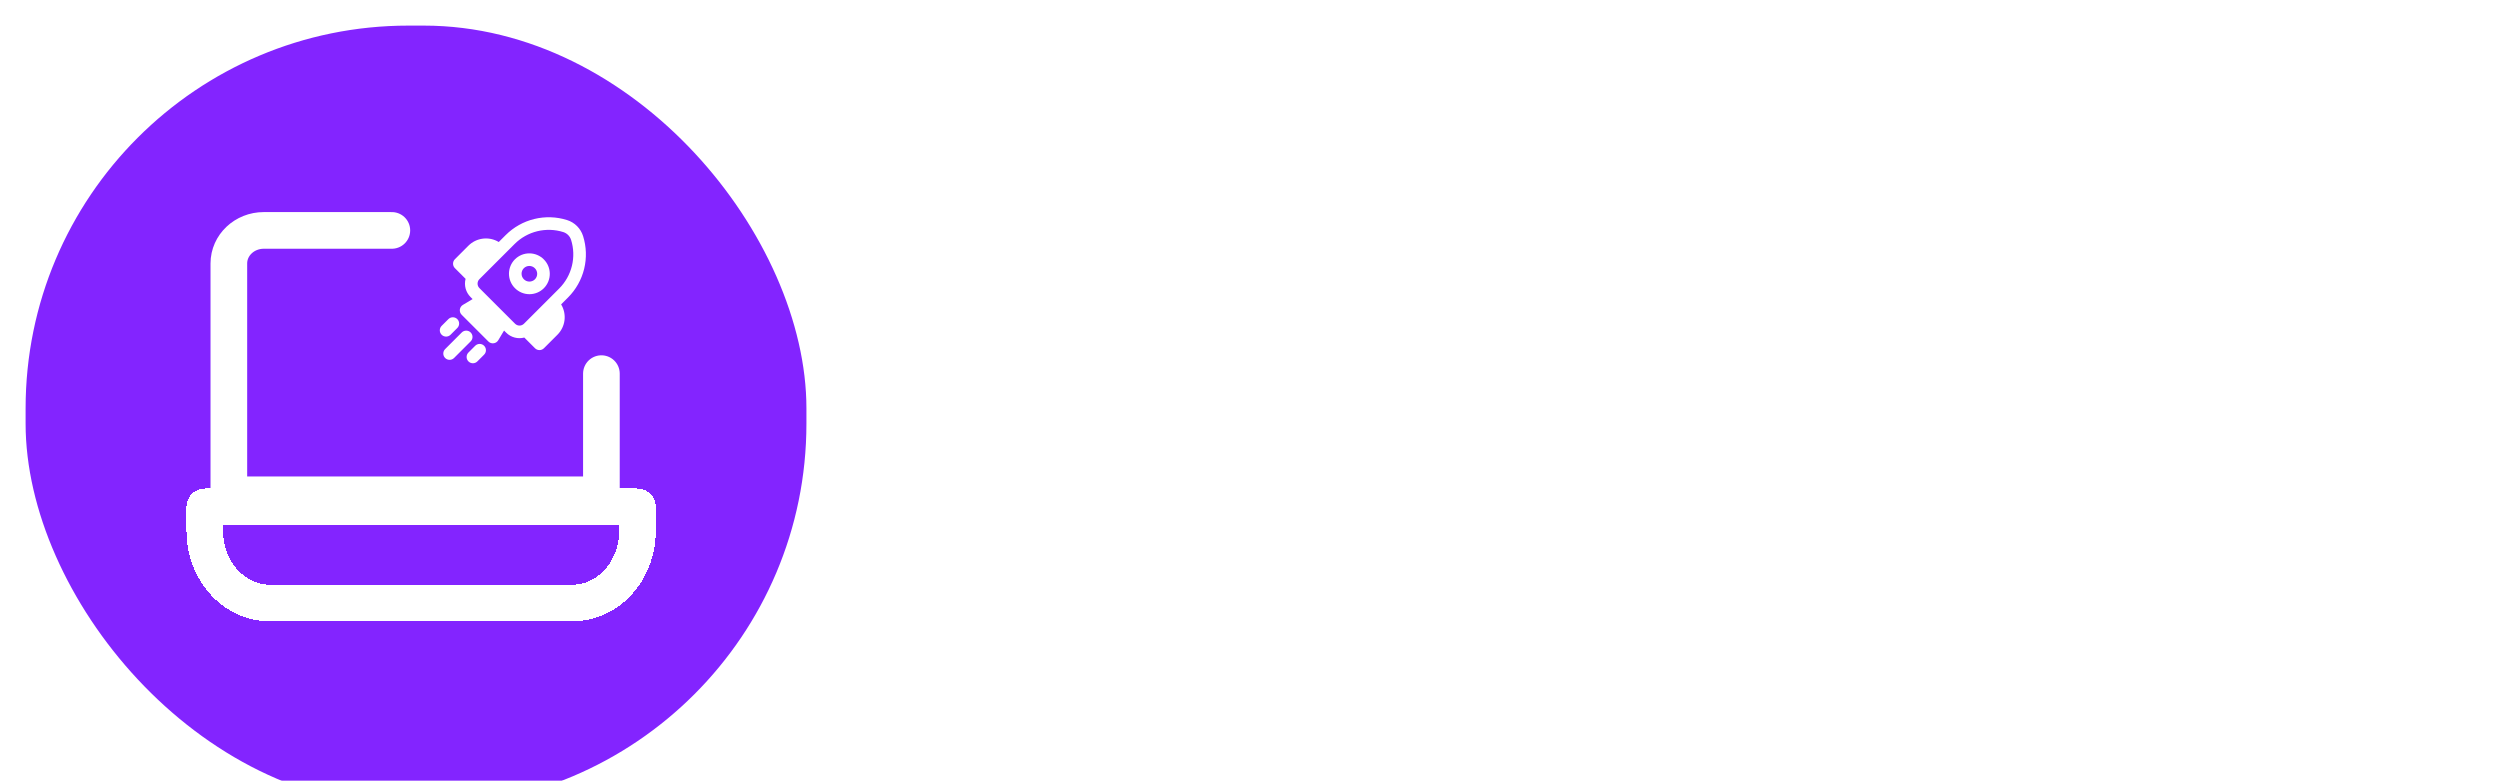 <svg width="365" height="114" viewBox="0 0 365 114" fill="none" xmlns="http://www.w3.org/2000/svg">
<g clip-path="url(#clip0_372_10)">
<g filter="url(#filter0_i_372_10)">
<rect width="114" height="114" rx="55.882" fill="#8324FF"/>
<path d="M53.471 29.902H34.773C31.956 29.902 29.673 32.062 29.673 34.727V68.504H84.067V50.811" stroke="white" stroke-width="5.352" stroke-linecap="round" stroke-linejoin="round"/>
<g filter="url(#filter1_d_372_10)">
<path d="M26.164 68.504H89.331V72.013C89.331 77.828 85.089 82.541 79.856 82.541H35.639C30.406 82.541 26.164 77.828 26.164 72.013V68.504Z" stroke="white" stroke-width="5.352" stroke-linejoin="round" shape-rendering="crispEdges"/>
</g>
<path d="M71.44 34.122C71.718 33.846 72.047 33.627 72.408 33.477C72.77 33.328 73.158 33.252 73.549 33.253C73.941 33.253 74.328 33.331 74.69 33.481C75.051 33.632 75.379 33.852 75.656 34.13C76.817 35.291 76.826 37.179 75.663 38.344C75.386 38.621 75.057 38.84 74.695 38.989C74.333 39.138 73.945 39.215 73.554 39.214C73.162 39.213 72.775 39.136 72.413 38.985C72.052 38.835 71.724 38.614 71.448 38.337C71.17 38.061 70.95 37.733 70.8 37.371C70.649 37.01 70.572 36.623 70.571 36.231C70.57 35.84 70.647 35.452 70.796 35.09C70.945 34.728 71.164 34.399 71.44 34.122ZM74.354 35.427C74.141 35.213 73.851 35.091 73.548 35.09C73.246 35.089 72.955 35.209 72.74 35.422C72.527 35.637 72.408 35.928 72.41 36.23C72.411 36.533 72.532 36.823 72.747 37.036C72.96 37.251 73.25 37.372 73.553 37.373C73.856 37.375 74.146 37.256 74.361 37.043C74.574 36.828 74.693 36.537 74.692 36.235C74.69 35.932 74.569 35.64 74.354 35.427ZM69.854 44.523L70.161 44.828C70.878 45.547 71.894 45.786 72.812 45.545L74.374 47.107C74.547 47.28 74.78 47.376 75.024 47.376C75.268 47.376 75.501 47.28 75.674 47.107L77.648 45.133C78.22 44.561 78.584 43.814 78.681 43.011C78.779 42.208 78.605 41.395 78.187 40.703L79.198 39.692C80.348 38.541 81.161 37.097 81.548 35.517C81.935 33.937 81.881 32.281 81.392 30.729C81.22 30.18 80.917 29.68 80.51 29.273C80.103 28.866 79.603 28.564 79.054 28.391C77.502 27.902 75.846 27.848 74.266 28.235C72.686 28.622 71.242 29.435 70.091 30.585L69.08 31.596C68.387 31.178 67.574 31.004 66.77 31.102C65.966 31.2 65.219 31.564 64.646 32.137L62.676 34.109C62.59 34.195 62.522 34.296 62.476 34.408C62.43 34.519 62.406 34.639 62.406 34.76C62.406 34.881 62.43 35.001 62.476 35.112C62.522 35.224 62.59 35.325 62.676 35.411L64.238 36.973C64.116 37.439 64.118 37.928 64.244 38.393C64.37 38.858 64.615 39.282 64.955 39.622L65.262 39.929L63.841 40.778C63.721 40.85 63.619 40.948 63.543 41.065C63.466 41.183 63.418 41.316 63.4 41.454C63.383 41.593 63.398 41.734 63.443 41.866C63.489 41.999 63.564 42.119 63.663 42.218L67.566 46.12C67.664 46.219 67.784 46.294 67.917 46.34C68.049 46.385 68.19 46.4 68.329 46.383C68.468 46.365 68.601 46.317 68.718 46.24C68.835 46.164 68.933 46.062 69.005 45.942L69.854 44.523ZM79.639 31.28C80.026 32.511 80.069 33.824 79.762 35.078C79.455 36.331 78.81 37.476 77.898 38.389L72.76 43.526C72.588 43.699 72.354 43.796 72.111 43.796C71.867 43.796 71.633 43.699 71.461 43.526L70.328 42.394L70.321 42.387L67.394 39.462L67.387 39.455L66.255 38.321C66.082 38.148 65.986 37.914 65.986 37.671C65.986 37.427 66.082 37.193 66.255 37.021L71.393 31.887C72.305 30.974 73.451 30.33 74.704 30.023C75.958 29.716 77.272 29.759 78.503 30.146C78.77 30.23 79.013 30.378 79.21 30.576C79.408 30.774 79.555 31.017 79.639 31.284V31.28ZM64.979 46.104C65.152 45.931 65.249 45.697 65.249 45.454C65.249 45.21 65.152 44.976 64.98 44.803C64.808 44.63 64.574 44.533 64.33 44.533C64.086 44.533 63.852 44.63 63.679 44.802L61.253 47.229C61.168 47.314 61.1 47.415 61.053 47.527C61.007 47.638 60.983 47.758 60.983 47.879C60.983 48.123 61.08 48.357 61.252 48.529C61.425 48.702 61.658 48.799 61.902 48.799C62.023 48.799 62.143 48.775 62.254 48.729C62.366 48.683 62.467 48.615 62.553 48.53L64.979 46.104ZM63.027 42.852C63.199 43.024 63.296 43.258 63.296 43.502C63.296 43.745 63.199 43.979 63.027 44.151L62.053 45.126C61.968 45.213 61.866 45.283 61.754 45.331C61.642 45.379 61.521 45.404 61.399 45.405C61.277 45.406 61.156 45.383 61.043 45.336C60.93 45.29 60.828 45.222 60.742 45.135C60.656 45.049 60.587 44.946 60.541 44.833C60.495 44.72 60.472 44.599 60.473 44.477C60.475 44.355 60.5 44.234 60.548 44.122C60.597 44.01 60.667 43.909 60.755 43.824L61.729 42.852C61.901 42.68 62.135 42.584 62.378 42.584C62.621 42.584 62.855 42.68 63.027 42.852ZM66.929 48.054C67.017 47.969 67.087 47.868 67.135 47.756C67.184 47.644 67.209 47.523 67.21 47.401C67.211 47.279 67.188 47.158 67.142 47.045C67.095 46.932 67.027 46.829 66.941 46.743C66.855 46.657 66.752 46.588 66.639 46.542C66.526 46.496 66.405 46.473 66.283 46.474C66.161 46.475 66.04 46.5 65.928 46.548C65.816 46.597 65.715 46.667 65.63 46.754L64.656 47.729C64.57 47.814 64.503 47.916 64.456 48.027C64.41 48.139 64.387 48.258 64.387 48.379C64.387 48.623 64.484 48.857 64.656 49.029C64.829 49.202 65.063 49.298 65.307 49.298C65.551 49.298 65.785 49.201 65.957 49.028L66.929 48.054Z" fill="white"/>
</g>
<path d="M146.593 46.504C146.319 46.728 145.945 46.915 145.471 47.064C145.023 47.214 144.5 47.288 143.902 47.288C143.129 47.288 142.481 47.189 141.958 46.989C141.435 46.79 141.098 46.454 140.949 45.98C140.102 43.613 139.379 41.645 138.781 40.075C138.208 38.505 137.759 37.147 137.435 36.001H137.249C137.174 37.571 137.111 39.003 137.062 40.299C137.012 41.595 136.974 42.866 136.949 44.111C136.925 45.333 136.887 46.578 136.837 47.849C136.788 49.12 136.713 50.515 136.613 52.035C136.339 52.11 135.965 52.197 135.492 52.297C135.043 52.397 134.595 52.447 134.146 52.447C133.199 52.447 132.452 52.285 131.904 51.961C131.38 51.637 131.119 51.076 131.119 50.279C131.119 49.73 131.144 48.921 131.193 47.849C131.268 46.753 131.343 45.507 131.418 44.111C131.517 42.691 131.605 41.196 131.679 39.626C131.779 38.056 131.879 36.511 131.978 34.992C132.103 33.447 132.215 32.026 132.315 30.73C132.514 30.431 132.913 30.133 133.511 29.834C134.109 29.509 134.931 29.348 135.978 29.348C137.099 29.348 137.996 29.534 138.669 29.908C139.367 30.257 139.865 30.843 140.164 31.665C140.538 32.562 140.936 33.608 141.36 34.805C141.784 35.976 142.195 37.172 142.593 38.393C143.017 39.589 143.403 40.673 143.752 41.645H143.939C144.637 39.452 145.347 37.309 146.069 35.216C146.817 33.123 147.452 31.378 147.976 29.983C148.325 29.784 148.761 29.634 149.284 29.534C149.832 29.41 150.405 29.348 151.003 29.348C152.075 29.348 152.934 29.509 153.582 29.834C154.255 30.133 154.654 30.593 154.778 31.216C154.878 31.69 154.978 32.437 155.077 33.459C155.202 34.481 155.327 35.664 155.451 37.01C155.576 38.331 155.7 39.726 155.825 41.196C155.949 42.641 156.062 44.062 156.161 45.457C156.286 46.828 156.386 48.061 156.46 49.157C156.535 50.254 156.585 51.126 156.61 51.774C156.236 51.998 155.837 52.16 155.414 52.26C155.015 52.384 154.504 52.447 153.881 52.447C153.084 52.447 152.399 52.297 151.826 51.998C151.277 51.699 150.978 51.126 150.929 50.279C150.804 48.335 150.704 46.491 150.629 44.747C150.555 42.978 150.492 41.37 150.443 39.925C150.418 38.455 150.38 37.197 150.33 36.15H150.144C149.82 37.222 149.359 38.58 148.761 40.224C148.188 41.844 147.465 43.937 146.593 46.504ZM166.999 48.597C167.573 48.597 168.133 48.547 168.681 48.447C169.255 48.323 169.666 48.186 169.915 48.036V44.448L166.775 44.747C165.928 44.797 165.255 44.971 164.757 45.27C164.258 45.569 164.009 46.018 164.009 46.616C164.009 47.214 164.246 47.7 164.719 48.074C165.193 48.422 165.953 48.597 166.999 48.597ZM166.775 33.646C169.367 33.646 171.435 34.194 172.98 35.291C174.525 36.362 175.297 38.032 175.297 40.299V48.784C175.297 49.407 175.135 49.917 174.811 50.316C174.487 50.69 174.076 51.014 173.578 51.288C172.83 51.736 171.896 52.085 170.775 52.334C169.678 52.608 168.42 52.746 166.999 52.746C164.458 52.746 162.427 52.247 160.907 51.251C159.412 50.254 158.664 48.771 158.664 46.803C158.664 45.108 159.188 43.812 160.234 42.915C161.281 41.993 162.838 41.433 164.906 41.233L169.878 40.71V40.262C169.878 39.414 169.541 38.804 168.868 38.43C168.22 38.056 167.286 37.87 166.065 37.87C165.118 37.87 164.184 37.982 163.262 38.206C162.365 38.43 161.555 38.692 160.832 38.991C160.533 38.791 160.272 38.492 160.047 38.094C159.848 37.67 159.748 37.234 159.748 36.786C159.748 35.739 160.321 34.979 161.468 34.506C162.19 34.207 163.025 33.995 163.972 33.87C164.944 33.721 165.878 33.646 166.775 33.646ZM183.976 39.028V43.7H178.444V38.355C178.444 37.658 178.606 37.072 178.93 36.599C179.279 36.1 179.753 35.664 180.351 35.291C181.173 34.792 182.157 34.406 183.303 34.132C184.475 33.833 185.696 33.683 186.966 33.683C189.508 33.683 190.779 34.531 190.779 36.225C190.779 36.624 190.717 36.997 190.592 37.346C190.492 37.695 190.368 37.994 190.218 38.243C189.969 38.194 189.658 38.156 189.284 38.131C188.935 38.081 188.549 38.056 188.125 38.056C187.378 38.056 186.63 38.144 185.882 38.318C185.135 38.492 184.5 38.729 183.976 39.028ZM178.444 42.28L183.976 42.392V52.11C183.727 52.185 183.378 52.247 182.93 52.297C182.481 52.372 181.995 52.409 181.472 52.409C180.425 52.409 179.653 52.222 179.155 51.849C178.681 51.475 178.444 50.802 178.444 49.83V42.28ZM199.397 51.437C197.927 51.437 196.557 51.163 195.286 50.615C194.04 50.042 193.031 49.108 192.258 47.812C191.511 46.491 191.137 44.772 191.137 42.654C191.137 40.685 191.523 39.041 192.296 37.72C193.093 36.374 194.202 35.365 195.622 34.693C197.042 33.995 198.687 33.646 200.556 33.646C201.901 33.646 203.147 33.833 204.294 34.207C205.465 34.555 206.374 34.942 207.022 35.365C207.471 35.664 207.832 36.026 208.106 36.449C208.38 36.848 208.517 37.359 208.517 37.982V49.718H203.172V38.617C202.898 38.468 202.562 38.331 202.163 38.206C201.789 38.081 201.316 38.019 200.743 38.019C199.547 38.019 198.562 38.393 197.79 39.14C197.042 39.888 196.669 41.059 196.669 42.654C196.669 44.398 197.018 45.607 197.715 46.279C198.438 46.927 199.335 47.251 200.406 47.251C201.229 47.251 201.914 47.114 202.462 46.84C203.01 46.541 203.484 46.217 203.882 45.868L204.032 50.279C203.509 50.603 202.873 50.877 202.126 51.101C201.378 51.325 200.469 51.437 199.397 51.437ZM203.284 51.961V48.485H208.517V52.11C208.517 53.854 208.106 55.275 207.284 56.371C206.486 57.468 205.39 58.277 203.995 58.801C202.624 59.324 201.079 59.586 199.36 59.586C198.064 59.586 196.905 59.474 195.884 59.249C194.887 59.025 194.127 58.738 193.604 58.389C192.757 57.841 192.333 57.069 192.333 56.072C192.333 55.549 192.433 55.075 192.632 54.652C192.856 54.253 193.118 53.954 193.417 53.755C194.09 54.154 194.887 54.49 195.809 54.764C196.731 55.063 197.703 55.212 198.724 55.212C200.12 55.212 201.229 54.951 202.051 54.428C202.873 53.929 203.284 53.107 203.284 51.961ZM229.845 43.177C229.845 45.121 229.446 46.815 228.649 48.26C227.877 49.681 226.78 50.777 225.36 51.55C223.94 52.322 222.27 52.708 220.351 52.708C218.458 52.708 216.788 52.334 215.343 51.587C213.923 50.814 212.814 49.718 212.016 48.298C211.244 46.852 210.858 45.146 210.858 43.177C210.858 41.209 211.256 39.527 212.054 38.131C212.851 36.711 213.96 35.614 215.38 34.842C216.826 34.045 218.483 33.646 220.351 33.646C222.245 33.646 223.902 34.045 225.323 34.842C226.743 35.614 227.852 36.723 228.649 38.169C229.446 39.589 229.845 41.258 229.845 43.177ZM220.351 38.019C219.18 38.019 218.246 38.468 217.548 39.365C216.875 40.262 216.539 41.532 216.539 43.177C216.539 44.847 216.875 46.13 217.548 47.027C218.221 47.899 219.155 48.335 220.351 48.335C221.547 48.335 222.482 47.887 223.155 46.989C223.827 46.093 224.164 44.822 224.164 43.177C224.164 41.557 223.827 40.299 223.155 39.402C222.482 38.48 221.547 38.019 220.351 38.019ZM239.052 36.412H244.733V51.923L242.079 52.222C241.157 52.222 240.422 51.948 239.874 51.4C239.326 50.852 239.052 50.117 239.052 49.195V36.412ZM242.079 52.222V47.588H253.816C253.99 47.837 254.14 48.161 254.264 48.559C254.389 48.933 254.451 49.357 254.451 49.83C254.451 50.628 254.277 51.226 253.928 51.624C253.579 52.023 253.093 52.222 252.47 52.222H242.079ZM244.733 43.514H239.052V29.422C239.301 29.372 239.675 29.31 240.173 29.235C240.697 29.161 241.195 29.123 241.668 29.123C242.765 29.123 243.55 29.31 244.023 29.684C244.497 30.058 244.733 30.768 244.733 31.814V43.514ZM258.712 45.794L258.488 42.056L267.757 40.598C267.708 39.9 267.409 39.252 266.86 38.654C266.312 38.056 265.502 37.757 264.431 37.757C263.31 37.757 262.375 38.144 261.628 38.916C260.88 39.664 260.481 40.735 260.432 42.13L260.618 44.709C260.843 46.08 261.428 47.064 262.375 47.662C263.322 48.235 264.443 48.522 265.739 48.522C266.786 48.522 267.77 48.373 268.692 48.074C269.614 47.774 270.361 47.463 270.935 47.139C271.308 47.363 271.607 47.675 271.832 48.074C272.081 48.472 272.205 48.896 272.205 49.344C272.205 50.092 271.906 50.715 271.308 51.213C270.735 51.712 269.925 52.085 268.879 52.334C267.857 52.584 266.686 52.708 265.365 52.708C263.447 52.708 261.715 52.347 260.17 51.624C258.65 50.902 257.454 49.818 256.582 48.373C255.71 46.927 255.274 45.121 255.274 42.953C255.274 41.358 255.523 39.975 256.021 38.804C256.544 37.633 257.23 36.673 258.077 35.926C258.949 35.154 259.921 34.58 260.992 34.207C262.089 33.833 263.222 33.646 264.394 33.646C266.113 33.646 267.608 33.995 268.879 34.693C270.175 35.365 271.184 36.287 271.906 37.458C272.629 38.63 272.99 39.988 272.99 41.532C272.99 42.305 272.778 42.891 272.355 43.289C271.931 43.688 271.346 43.937 270.598 44.037L258.712 45.794ZM289.846 46.915C289.846 48.734 289.161 50.167 287.79 51.213C286.42 52.235 284.426 52.746 281.81 52.746C279.767 52.746 278.085 52.447 276.764 51.849C275.444 51.251 274.783 50.366 274.783 49.195C274.783 48.672 274.895 48.223 275.12 47.849C275.344 47.45 275.63 47.139 275.979 46.915C276.677 47.313 277.487 47.687 278.409 48.036C279.356 48.36 280.427 48.522 281.623 48.522C283.442 48.522 284.352 47.999 284.352 46.952C284.352 46.504 284.19 46.155 283.866 45.906C283.542 45.632 283.006 45.432 282.259 45.308L280.689 44.934C278.695 44.51 277.2 43.862 276.204 42.99C275.232 42.093 274.746 40.872 274.746 39.327C274.746 37.583 275.444 36.2 276.839 35.178C278.259 34.132 280.165 33.608 282.558 33.608C283.754 33.608 284.838 33.733 285.809 33.982C286.806 34.207 287.591 34.568 288.164 35.066C288.737 35.54 289.024 36.138 289.024 36.86C289.024 37.359 288.924 37.795 288.725 38.169C288.525 38.542 288.264 38.854 287.94 39.103C287.666 38.928 287.242 38.742 286.669 38.542C286.121 38.343 285.51 38.181 284.838 38.056C284.19 37.932 283.579 37.87 283.006 37.87C282.109 37.87 281.411 37.994 280.913 38.243C280.415 38.468 280.165 38.829 280.165 39.327C280.165 39.651 280.303 39.938 280.577 40.187C280.876 40.411 281.386 40.598 282.109 40.748L283.604 41.121C285.822 41.62 287.417 42.342 288.388 43.289C289.36 44.211 289.846 45.42 289.846 46.915ZM309.336 40.523V44.037H303.767V40.71C303.767 39.788 303.493 39.115 302.945 38.692C302.421 38.243 301.724 38.019 300.852 38.019C300.229 38.019 299.656 38.106 299.132 38.281C298.609 38.43 298.136 38.617 297.712 38.841V44.037H292.18V38.206C292.18 37.583 292.305 37.072 292.554 36.673C292.828 36.25 293.214 35.876 293.713 35.552C294.51 35.004 295.532 34.555 296.778 34.207C298.023 33.833 299.394 33.646 300.889 33.646C303.58 33.646 305.661 34.244 307.131 35.44C308.601 36.611 309.336 38.306 309.336 40.523ZM292.18 42.317H297.712V52.11C297.463 52.185 297.114 52.247 296.665 52.297C296.217 52.372 295.731 52.409 295.208 52.409C294.161 52.409 293.389 52.222 292.89 51.849C292.417 51.475 292.18 50.802 292.18 49.83V42.317ZM303.767 42.317H309.336V52.11C309.087 52.185 308.738 52.247 308.29 52.297C307.841 52.372 307.355 52.409 306.832 52.409C305.785 52.409 305.013 52.222 304.515 51.849C304.016 51.475 303.767 50.802 303.767 49.83V42.317ZM312.371 29.049C312.371 28.201 312.658 27.491 313.231 26.918C313.829 26.345 314.576 26.058 315.473 26.058C316.395 26.058 317.143 26.345 317.716 26.918C318.289 27.491 318.576 28.201 318.576 29.049C318.576 29.871 318.289 30.581 317.716 31.179C317.143 31.777 316.395 32.076 315.473 32.076C314.576 32.076 313.829 31.777 313.231 31.179C312.658 30.581 312.371 29.871 312.371 29.049ZM312.707 42.28H318.239V52.11C318.015 52.185 317.679 52.247 317.23 52.297C316.782 52.372 316.296 52.409 315.772 52.409C314.701 52.409 313.916 52.222 313.418 51.849C312.944 51.475 312.707 50.802 312.707 49.83V42.28ZM318.239 45.158H312.707V34.431C312.932 34.356 313.268 34.281 313.717 34.207C314.19 34.132 314.688 34.094 315.212 34.094C316.283 34.094 317.056 34.281 317.529 34.655C318.003 35.004 318.239 35.689 318.239 36.711V45.158ZM328.984 48.597C329.557 48.597 330.117 48.547 330.666 48.447C331.239 48.323 331.65 48.186 331.899 48.036V44.448L328.759 44.747C327.912 44.797 327.239 44.971 326.741 45.27C326.243 45.569 325.994 46.018 325.994 46.616C325.994 47.214 326.23 47.7 326.704 48.074C327.177 48.422 327.937 48.597 328.984 48.597ZM328.759 33.646C331.351 33.646 333.419 34.194 334.964 35.291C336.509 36.362 337.281 38.032 337.281 40.299V48.784C337.281 49.407 337.119 49.917 336.796 50.316C336.472 50.69 336.06 51.014 335.562 51.288C334.815 51.736 333.88 52.085 332.759 52.334C331.662 52.608 330.404 52.746 328.984 52.746C326.442 52.746 324.411 52.247 322.891 51.251C321.396 50.254 320.649 48.771 320.649 46.803C320.649 45.108 321.172 43.812 322.218 42.915C323.265 41.993 324.822 41.433 326.891 41.233L331.862 40.71V40.262C331.862 39.414 331.525 38.804 330.853 38.43C330.205 38.056 329.27 37.87 328.049 37.87C327.102 37.87 326.168 37.982 325.246 38.206C324.349 38.43 323.539 38.692 322.817 38.991C322.517 38.791 322.256 38.492 322.032 38.094C321.832 37.67 321.733 37.234 321.733 36.786C321.733 35.739 322.306 34.979 323.452 34.506C324.175 34.207 325.009 33.995 325.956 33.87C326.928 33.721 327.862 33.646 328.759 33.646ZM348.427 44.971L344.428 42.429L352.875 33.908C353.997 33.932 354.894 34.194 355.566 34.693C356.264 35.191 356.613 35.814 356.613 36.561C356.613 37.209 356.389 37.795 355.94 38.318C355.492 38.816 354.806 39.464 353.884 40.262L348.427 44.971ZM344.652 43.214L349.063 41.271L357.323 49.27C357.223 50.266 356.924 51.051 356.426 51.624C355.928 52.172 355.218 52.447 354.296 52.447C353.623 52.447 353 52.285 352.427 51.961C351.879 51.612 351.293 51.051 350.67 50.279L344.652 43.214ZM340.503 42.243L346.035 42.355V52.11C345.786 52.185 345.437 52.247 344.989 52.297C344.54 52.372 344.054 52.409 343.531 52.409C342.484 52.409 341.712 52.222 341.214 51.849C340.74 51.475 340.503 50.802 340.503 49.83V42.243ZM346.035 45.233L340.503 45.121V27.815C340.728 27.74 341.064 27.666 341.513 27.591C341.961 27.516 342.447 27.479 342.97 27.479C344.042 27.479 344.814 27.666 345.288 28.039C345.786 28.413 346.035 29.098 346.035 30.095V45.233Z" fill="white"/>
<path d="M191.226 82.7V75.974H195.145V83.256C195.145 83.643 195.06 83.975 194.89 84.254C194.736 84.532 194.48 84.779 194.125 84.996C193.676 85.289 193.097 85.544 192.386 85.761C191.674 85.993 190.863 86.109 189.95 86.109C188.605 86.109 187.454 85.885 186.495 85.436C185.537 84.988 184.802 84.323 184.292 83.442C183.782 82.545 183.527 81.447 183.527 80.149C183.527 78.788 183.789 77.667 184.315 76.786C184.841 75.889 185.552 75.225 186.449 74.792C187.361 74.343 188.374 74.119 189.487 74.119C190.028 74.119 190.499 74.173 190.901 74.281C191.303 74.39 191.636 74.513 191.899 74.653V77.853C191.698 77.698 191.435 77.551 191.11 77.412C190.801 77.273 190.445 77.204 190.043 77.204C189.518 77.204 189.062 77.312 188.675 77.528C188.304 77.745 188.018 78.069 187.817 78.502C187.616 78.935 187.515 79.484 187.515 80.149C187.515 81.123 187.724 81.842 188.142 82.305C188.575 82.769 189.17 83.001 189.927 83.001C190.206 83.001 190.461 82.97 190.693 82.908C190.925 82.831 191.102 82.762 191.226 82.7ZM195.145 76.716H191.203V70.617C191.373 70.571 191.612 70.525 191.922 70.478C192.246 70.432 192.594 70.409 192.965 70.409C193.738 70.409 194.295 70.54 194.635 70.803C194.975 71.05 195.145 71.537 195.145 72.264V76.716ZM199.504 81.865L199.364 79.267L204.722 78.386C204.691 78.077 204.536 77.768 204.258 77.459C203.979 77.149 203.547 76.995 202.959 76.995C202.341 76.995 201.823 77.196 201.405 77.598C201.003 78 200.787 78.572 200.756 79.314L200.895 81.262C201.05 81.973 201.398 82.468 201.939 82.746C202.495 83.024 203.114 83.163 203.794 83.163C204.443 83.163 205.062 83.079 205.649 82.908C206.237 82.738 206.708 82.553 207.064 82.352C207.311 82.507 207.52 82.723 207.69 83.001C207.86 83.279 207.945 83.573 207.945 83.882C207.945 84.393 207.752 84.818 207.365 85.158C206.994 85.483 206.476 85.722 205.812 85.877C205.147 86.031 204.381 86.109 203.516 86.109C202.31 86.109 201.22 85.885 200.246 85.436C199.287 84.972 198.522 84.284 197.95 83.372C197.393 82.46 197.115 81.316 197.115 79.94C197.115 78.92 197.277 78.038 197.602 77.296C197.942 76.554 198.39 75.951 198.947 75.487C199.504 75.024 200.122 74.683 200.802 74.467C201.498 74.235 202.209 74.119 202.936 74.119C204.034 74.119 204.992 74.336 205.812 74.769C206.631 75.186 207.273 75.766 207.736 76.508C208.2 77.234 208.432 78.077 208.432 79.036C208.432 79.561 208.285 79.963 207.991 80.242C207.698 80.52 207.288 80.698 206.762 80.775L199.504 81.865ZM219.191 74.235C219.732 74.235 220.188 74.351 220.559 74.583C220.93 74.815 221.116 75.217 221.116 75.789C221.116 76.083 221.038 76.531 220.884 77.134C220.729 77.737 220.528 78.425 220.281 79.198C220.033 79.956 219.755 80.736 219.446 81.54C219.152 82.329 218.858 83.063 218.565 83.743C218.271 84.424 218.008 84.972 217.776 85.39C217.575 85.544 217.258 85.676 216.825 85.784C216.408 85.908 215.936 85.97 215.411 85.97C214.808 85.97 214.282 85.892 213.834 85.738C213.401 85.583 213.099 85.336 212.929 84.996C212.759 84.671 212.55 84.215 212.303 83.627C212.071 83.04 211.816 82.375 211.538 81.633C211.275 80.875 211.012 80.102 210.749 79.314C210.487 78.51 210.239 77.737 210.007 76.995C209.791 76.253 209.621 75.603 209.497 75.047C209.713 74.83 210 74.645 210.355 74.49C210.726 74.32 211.128 74.235 211.561 74.235C212.102 74.235 212.55 74.351 212.906 74.583C213.262 74.799 213.517 75.217 213.671 75.835L214.576 79.383C214.7 79.832 214.815 80.265 214.924 80.682C215.032 81.084 215.125 81.447 215.202 81.772C215.295 82.097 215.364 82.367 215.411 82.584H215.527C215.82 81.44 216.13 80.172 216.454 78.781C216.779 77.374 217.073 76.005 217.336 74.676C217.892 74.382 218.511 74.235 219.191 74.235ZM234.178 83.048L232.671 84.346C232.022 84.996 231.249 85.452 230.352 85.715C229.455 85.977 228.605 86.109 227.801 86.109C226.595 86.109 225.575 85.908 224.74 85.506C223.905 85.088 223.263 84.532 222.815 83.836C222.382 83.125 222.166 82.329 222.166 81.447C222.166 80.674 222.32 80.01 222.629 79.453C222.939 78.881 223.341 78.402 223.835 78.015C224.33 77.629 224.856 77.335 225.412 77.134L227.244 79.453C226.981 79.53 226.742 79.662 226.525 79.847C226.324 80.017 226.162 80.218 226.038 80.45C225.93 80.667 225.876 80.914 225.876 81.192C225.876 81.718 226.054 82.166 226.409 82.537C226.781 82.908 227.322 83.094 228.033 83.094C228.28 83.094 228.651 83.04 229.146 82.932C229.641 82.808 230.12 82.522 230.584 82.074L231.79 80.242C231.96 79.731 232.06 79.175 232.091 78.572C232.138 77.953 232.161 77.42 232.161 76.972C232.455 76.848 232.733 76.763 232.996 76.716C233.258 76.655 233.514 76.624 233.761 76.624C234.488 76.624 234.967 76.825 235.199 77.227C235.431 77.629 235.547 78.147 235.547 78.781C235.547 79.414 235.438 80.102 235.222 80.844C235.021 81.587 234.673 82.321 234.178 83.048ZM234.457 86.062C233.838 86.062 233.235 85.769 232.648 85.181L226.131 78.665L225.505 77.667C224.918 77.018 224.554 76.477 224.415 76.044C224.276 75.596 224.206 75.194 224.206 74.838C224.206 74.189 224.376 73.594 224.717 73.052C225.057 72.511 225.544 72.086 226.178 71.777C226.827 71.452 227.615 71.29 228.543 71.29C229.517 71.29 230.205 71.468 230.607 71.823C231.009 72.163 231.21 72.604 231.21 73.145C231.21 73.392 231.156 73.648 231.048 73.91C230.955 74.158 230.808 74.382 230.607 74.583C230.437 74.506 230.236 74.444 230.004 74.397C229.788 74.351 229.556 74.328 229.308 74.328C228.906 74.328 228.574 74.421 228.311 74.606C228.048 74.776 227.917 75.039 227.917 75.395C227.917 75.626 228.002 75.851 228.172 76.067C228.342 76.284 228.605 76.562 228.96 76.902L236.381 84.068C236.351 84.64 236.15 85.119 235.779 85.506C235.407 85.877 234.967 86.062 234.457 86.062ZM245.353 82.7V75.974H249.272V83.256C249.272 83.643 249.187 83.975 249.017 84.254C248.862 84.532 248.607 84.779 248.252 84.996C247.803 85.289 247.224 85.544 246.512 85.761C245.801 85.993 244.99 86.109 244.077 86.109C242.732 86.109 241.58 85.885 240.622 85.436C239.663 84.988 238.929 84.323 238.419 83.442C237.909 82.545 237.654 81.447 237.654 80.149C237.654 78.788 237.916 77.667 238.442 76.786C238.968 75.889 239.679 75.225 240.576 74.792C241.488 74.343 242.5 74.119 243.614 74.119C244.155 74.119 244.626 74.173 245.028 74.281C245.43 74.39 245.763 74.513 246.025 74.653V77.853C245.824 77.698 245.562 77.551 245.237 77.412C244.928 77.273 244.572 77.204 244.17 77.204C243.644 77.204 243.188 77.312 242.802 77.528C242.431 77.745 242.145 78.069 241.944 78.502C241.743 78.935 241.642 79.484 241.642 80.149C241.642 81.123 241.851 81.842 242.268 82.305C242.701 82.769 243.297 83.001 244.054 83.001C244.332 83.001 244.588 82.97 244.819 82.908C245.051 82.831 245.229 82.762 245.353 82.7ZM249.272 76.716H245.33V70.617C245.5 70.571 245.739 70.525 246.049 70.478C246.373 70.432 246.721 70.409 247.092 70.409C247.865 70.409 248.422 70.54 248.762 70.803C249.102 71.05 249.272 71.537 249.272 72.264V76.716ZM253.631 81.865L253.491 79.267L258.848 78.386C258.818 78.077 258.663 77.768 258.385 77.459C258.106 77.149 257.673 76.995 257.086 76.995C256.468 76.995 255.95 77.196 255.532 77.598C255.13 78 254.914 78.572 254.883 79.314L255.022 81.262C255.177 81.973 255.524 82.468 256.066 82.746C256.622 83.024 257.241 83.163 257.921 83.163C258.57 83.163 259.189 83.079 259.776 82.908C260.364 82.738 260.835 82.553 261.191 82.352C261.438 82.507 261.647 82.723 261.817 83.001C261.987 83.279 262.072 83.573 262.072 83.882C262.072 84.393 261.879 84.818 261.492 85.158C261.121 85.483 260.603 85.722 259.938 85.877C259.274 86.031 258.508 86.109 257.643 86.109C256.437 86.109 255.347 85.885 254.373 85.436C253.414 84.972 252.649 84.284 252.077 83.372C251.52 82.46 251.242 81.316 251.242 79.94C251.242 78.92 251.404 78.038 251.729 77.296C252.069 76.554 252.517 75.951 253.074 75.487C253.631 75.024 254.249 74.683 254.929 74.467C255.625 74.235 256.336 74.119 257.063 74.119C258.16 74.119 259.119 74.336 259.938 74.769C260.758 75.186 261.399 75.766 261.863 76.508C262.327 77.234 262.559 78.077 262.559 79.036C262.559 79.561 262.412 79.963 262.118 80.242C261.825 80.52 261.415 80.698 260.889 80.775L253.631 81.865ZM273.965 82.375C273.965 83.55 273.516 84.47 272.62 85.135C271.739 85.799 270.448 86.132 268.747 86.132C267.433 86.132 266.351 85.946 265.5 85.575C264.665 85.189 264.248 84.594 264.248 83.79C264.248 83.419 264.325 83.102 264.48 82.839C264.634 82.576 264.82 82.367 265.036 82.213C265.485 82.46 265.995 82.684 266.567 82.885C267.154 83.071 267.827 83.163 268.585 83.163C269.574 83.163 270.069 82.908 270.069 82.398C270.069 82.182 269.976 82.012 269.79 81.888C269.605 81.764 269.296 81.664 268.863 81.587L268.167 81.447C266.838 81.185 265.84 80.767 265.176 80.195C264.511 79.623 264.178 78.819 264.178 77.783C264.178 76.624 264.65 75.719 265.593 75.07C266.536 74.421 267.765 74.096 269.28 74.096C270.038 74.096 270.726 74.173 271.344 74.328C271.978 74.467 272.481 74.699 272.852 75.024C273.223 75.333 273.408 75.735 273.408 76.23C273.408 76.57 273.339 76.871 273.2 77.134C273.076 77.397 272.914 77.613 272.713 77.783C272.542 77.675 272.272 77.567 271.901 77.459C271.545 77.35 271.159 77.258 270.741 77.18C270.324 77.103 269.953 77.064 269.628 77.064C269.118 77.064 268.724 77.126 268.445 77.25C268.167 77.358 268.028 77.536 268.028 77.783C268.028 77.953 268.105 78.093 268.26 78.201C268.415 78.309 268.708 78.409 269.141 78.502L269.86 78.665C271.344 79.005 272.396 79.476 273.014 80.079C273.648 80.667 273.965 81.432 273.965 82.375ZM275.778 71.336C275.778 70.749 275.979 70.254 276.381 69.852C276.783 69.45 277.301 69.249 277.935 69.249C278.569 69.249 279.087 69.45 279.489 69.852C279.891 70.254 280.092 70.749 280.092 71.336C280.092 71.908 279.891 72.403 279.489 72.82C279.087 73.222 278.569 73.423 277.935 73.423C277.301 73.423 276.783 73.222 276.381 72.82C275.979 72.403 275.778 71.908 275.778 71.336ZM275.964 79.615H279.906V85.715C279.736 85.761 279.489 85.807 279.164 85.854C278.855 85.9 278.515 85.923 278.144 85.923C277.386 85.923 276.829 85.792 276.474 85.529C276.134 85.266 275.964 84.779 275.964 84.068V79.615ZM279.906 81.679H275.964V74.629C276.134 74.583 276.373 74.537 276.682 74.49C277.007 74.444 277.355 74.421 277.726 74.421C278.499 74.421 279.056 74.552 279.396 74.815C279.736 75.062 279.906 75.549 279.906 76.276V81.679ZM287.077 85.274C286.15 85.274 285.292 85.096 284.503 84.74C283.715 84.385 283.081 83.805 282.601 83.001C282.138 82.182 281.906 81.107 281.906 79.778C281.906 78.541 282.153 77.505 282.648 76.67C283.143 75.82 283.838 75.186 284.735 74.769C285.647 74.336 286.706 74.119 287.912 74.119C288.793 74.119 289.605 74.235 290.347 74.467C291.105 74.699 291.684 74.946 292.086 75.209C292.396 75.41 292.635 75.65 292.805 75.928C292.991 76.206 293.084 76.554 293.084 76.972V84.277H289.304V77.482C289.149 77.404 288.979 77.343 288.793 77.296C288.608 77.234 288.368 77.204 288.074 77.204C287.41 77.204 286.868 77.412 286.451 77.83C286.034 78.232 285.825 78.889 285.825 79.801C285.825 80.775 286.01 81.44 286.381 81.795C286.768 82.151 287.247 82.329 287.819 82.329C288.283 82.329 288.67 82.251 288.979 82.097C289.288 81.927 289.566 81.741 289.814 81.54L289.93 84.624C289.574 84.81 289.164 84.965 288.701 85.088C288.252 85.212 287.711 85.274 287.077 85.274ZM289.373 85.483V83.395H293.084V85.575C293.084 86.658 292.821 87.547 292.295 88.242C291.769 88.954 291.058 89.479 290.162 89.819C289.28 90.159 288.291 90.329 287.193 90.329C286.374 90.329 285.639 90.26 284.99 90.121C284.356 89.997 283.854 89.811 283.483 89.564C282.926 89.193 282.648 88.668 282.648 87.987C282.648 87.632 282.717 87.307 282.856 87.013C283.011 86.719 283.181 86.503 283.367 86.364C283.815 86.611 284.318 86.82 284.874 86.99C285.446 87.16 286.041 87.245 286.66 87.245C287.479 87.245 288.136 87.106 288.631 86.828C289.126 86.549 289.373 86.101 289.373 85.483ZM306.614 78.479V80.612H302.671V78.595C302.671 78.116 302.524 77.768 302.231 77.551C301.952 77.32 301.581 77.204 301.118 77.204C300.808 77.204 300.515 77.242 300.236 77.32C299.974 77.397 299.718 77.497 299.471 77.621V80.612H295.529V77.088C295.529 76.67 295.614 76.33 295.784 76.067C295.969 75.804 296.217 75.565 296.526 75.348C297.051 74.977 297.716 74.683 298.52 74.467C299.324 74.235 300.205 74.119 301.164 74.119C302.911 74.119 304.256 74.506 305.199 75.279C306.142 76.036 306.614 77.103 306.614 78.479ZM295.529 79.615H299.471V85.715C299.301 85.761 299.054 85.807 298.729 85.854C298.42 85.9 298.08 85.923 297.709 85.923C296.951 85.923 296.394 85.792 296.039 85.529C295.699 85.266 295.529 84.779 295.529 84.068V79.615ZM302.671 79.615H306.614V85.715C306.444 85.761 306.196 85.807 305.872 85.854C305.562 85.9 305.222 85.923 304.851 85.923C304.094 85.923 303.537 85.792 303.182 85.529C302.841 85.266 302.671 84.779 302.671 84.068V79.615Z" fill="white"/>
</g>
<defs>
<filter id="filter0_i_372_10" x="0" y="0" width="117.738" height="117.738" filterUnits="userSpaceOnUse" color-interpolation-filters="sRGB">
<feFlood flood-opacity="0" result="BackgroundImageFix"/>
<feBlend mode="normal" in="SourceGraphic" in2="BackgroundImageFix" result="shape"/>
<feColorMatrix in="SourceAlpha" type="matrix" values="0 0 0 0 0 0 0 0 0 0 0 0 0 0 0 0 0 0 127 0" result="hardAlpha"/>
<feOffset dx="3.738" dy="3.738"/>
<feGaussianBlur stdDeviation="19.156"/>
<feComposite in2="hardAlpha" operator="arithmetic" k2="-1" k3="1"/>
<feColorMatrix type="matrix" values="0 0 0 0 0 0 0 0 0 0 0 0 0 0 0 0 0 0 0.77 0"/>
<feBlend mode="normal" in2="shape" result="effect1_innerShadow_372_10"/>
</filter>
<filter id="filter1_d_372_10" x="21.733" y="65.828" width="72.028" height="22.898" filterUnits="userSpaceOnUse" color-interpolation-filters="sRGB">
<feFlood flood-opacity="0" result="BackgroundImageFix"/>
<feColorMatrix in="SourceAlpha" type="matrix" values="0 0 0 0 0 0 0 0 0 0 0 0 0 0 0 0 0 0 127 0" result="hardAlpha"/>
<feOffset dy="1.755"/>
<feGaussianBlur stdDeviation="0.877"/>
<feComposite in2="hardAlpha" operator="out"/>
<feColorMatrix type="matrix" values="0 0 0 0 0 0 0 0 0 0 0 0 0 0 0 0 0 0 0.25 0"/>
<feBlend mode="normal" in2="BackgroundImageFix" result="effect1_dropShadow_372_10"/>
<feBlend mode="normal" in="SourceGraphic" in2="effect1_dropShadow_372_10" result="shape"/>
</filter>
<clipPath id="clip0_372_10">
<rect width="364.426" height="114" fill="white"/>
</clipPath>
</defs>
</svg>
